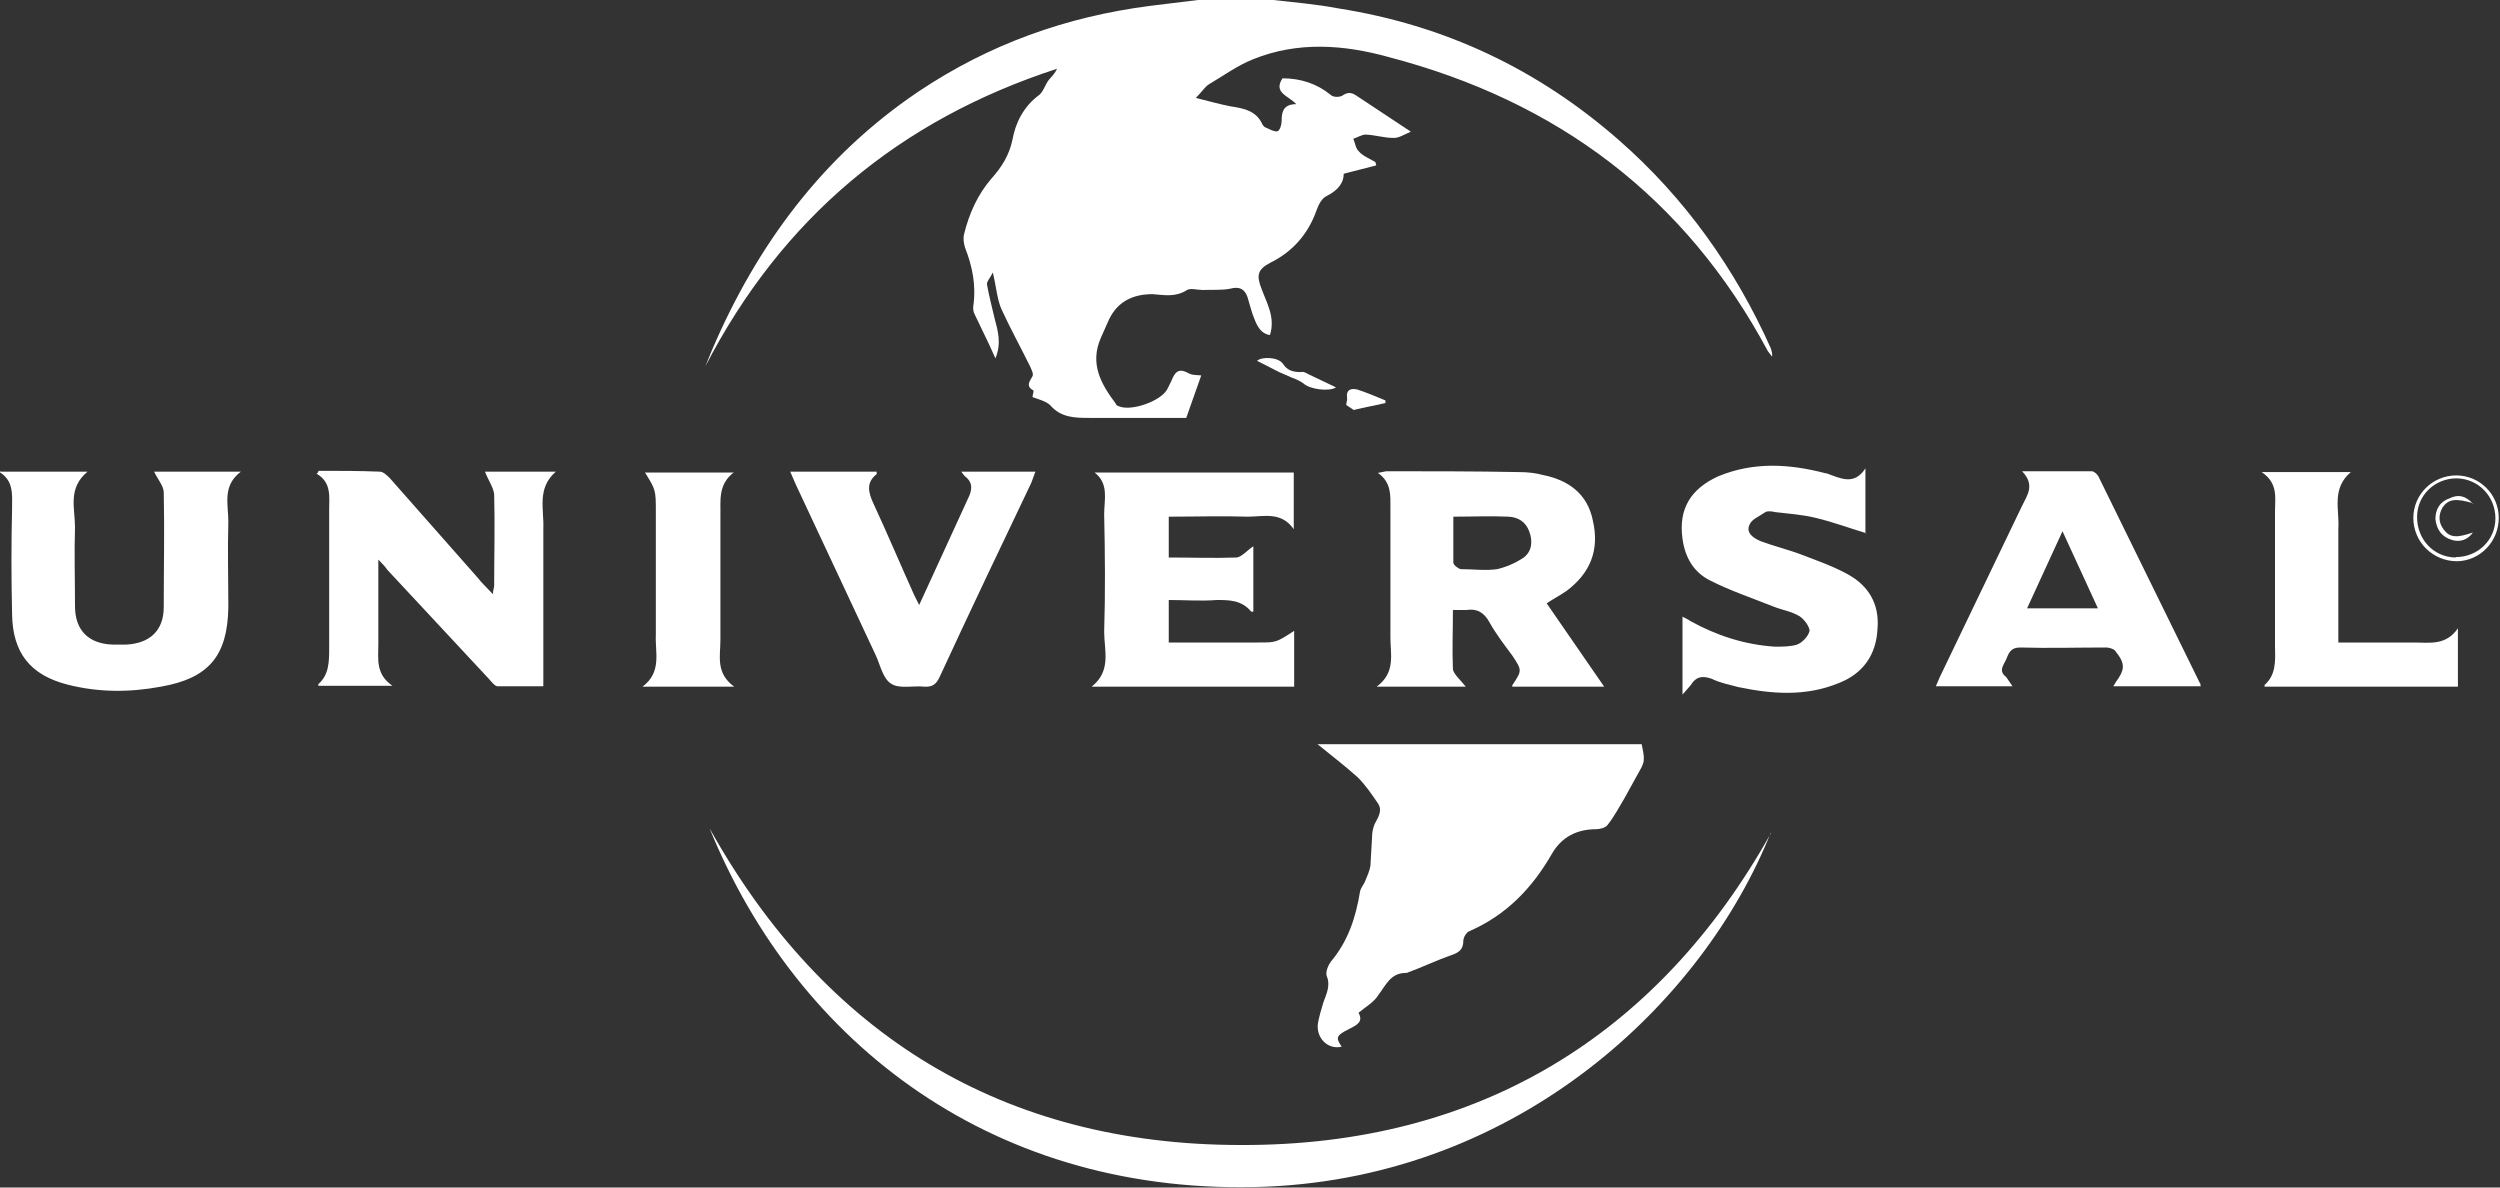 <svg xmlns:xlink="http://www.w3.org/1999/xlink" id="Layer_1" xmlns="http://www.w3.org/2000/svg" viewBox="0 0 600 285" width="600"  height="285" ><rect x="0" y="0" width="600" height="285" fill="#333333" stroke="none"/><path d="M305.6 0c5.2.6 10.3 1 15.5 2 25.6 4 48 14.6 67.4 31.6 16 14 28 31 36.5 50 .2.7.4 1.3.3 2l-1-1.3c-19.8-37-50.5-60-91-70.6-10.8-3-21.8-3.8-32.5.5-3.8 1.5-7.2 4-10.6 6-1 .6-1.7 1.8-3.2 3.3 3.2.8 5.7 1.5 8.2 2 3.2.5 6.3 1 7.8 4.4.2.3.5.7 1 .8.8.4 2 1 2.6.8.6-.2 1-1.6 1-2.5 0-2 .3-4 3.5-4-1.8-2-5.6-2.7-3.3-6.2 4.4 0 8.3 1.3 11.6 4 .6.6 2.3.6 3 0 1.3-.8 2.2-.5 3.2.2l13 8.6c-1.6.7-3 1.6-4.2 1.5-2.2 0-4.4-.7-6.6-.8-1 0-2 .7-3 1 .4 1 .6 2.4 1.3 3 1 1.2 2.7 1.8 4 2.6l.2.8-7.8 2c0 2.3-1.5 4-4 5.3-1.2.5-2 2-2.5 3.4-2 5.7-5.7 10-11.2 12.7-3 1.6-3.3 3-2 6.3 1.3 3.5 3.3 6.8 2 11-2-.2-3-2-3.6-3.5-.8-1.8-1.2-3.7-1.8-5.6-.7-2-2-2.6-4.2-2-2 .4-4.3.2-6.5.3-1.3 0-3-.5-3.8 0-2.8 1.8-5.5 1.2-8.3 1-4.6 0-8.3 1.7-10.4 6l-2 4.5c-2.7 6.2 0 11 3.6 15.8 0 .3.4.5.7.6 3 1.3 10-1.2 11.6-4l1-2c.8-2 1.6-3.3 4-2 1 .6 2.2.5 3.2.6l-3.6 10.2h-23c-3.6 0-7 0-9.6-3-1-1-2.7-1.4-4.3-2 0-.5.4-1.5.2-1.6-1.8-1-1-2-.2-3.4.3-.5-.2-1.5-.5-2.2-2.3-4.7-4.8-9.2-7-14-1-2.4-1.2-5.2-2-8.7-.8 1.5-1.6 2.3-1.4 3 .5 2.8 1.2 5.4 1.8 8 .8 3 1.7 6 .2 9.6l-1.5-3.3-3.5-7.3c-.3-.6-.4-1.3-.3-2 .7-4.8-.2-9.4-2-14-.3-1-.5-2.2-.2-3.3 1.2-4.8 3.2-9.4 6.6-13.3 2.4-2.7 4.2-5.5 5-9.3.7-4 2.7-8 6.4-10.7 1-.8 1.4-2.4 2.3-3.6.7-.8 1.5-1.6 2-2.7-37.8 12.3-66 35.8-84.4 71.4l1.5-3.7c10.8-25.3 26.6-46.7 49.6-62.2 17-11.4 35.5-18 55.7-20.6L290-.3h15.8zM326 243c1.3 2.2-.3 3-2.3 4-3 1.5-3.2 2-1.7 4.2-3.2.8-6.2-2-5.7-5.6.3-1.7.8-3.3 1.3-5 .7-2 1.8-4 .8-6.4-.3-1 .4-2.6 1-3.4 4.2-5 6-10.7 7-16.8.2-1 1-1.8 1.3-2.7.5-1.2 1-2.3 1.2-3.5l.4-7c0-1 .2-2 .6-3 .8-1.6 2-3.2.8-5-1.5-2.2-3-4.4-4.8-6.2-3-2.7-6-5-9.7-8H394c.2 1.2.6 2.5.5 3.7 0 1-.6 2-1 2.7l-3.7 6.7c-1.2 2-2.4 4.3-4 6.3-.4.6-1.7 1-2.6 1-4.7 0-8.4 1.8-10.8 6-4.7 8.2-11 14.7-19.8 18.5-.7.3-1.4 1.5-1.4 2.3 0 2-1 2.8-2.8 3.4-3.7 1.3-7.2 3-10.8 4.3h-.2c-3.7 0-4.8 3-6.6 5.3-1 1.7-3 2.8-4.8 4.3" fill="#FFFFFF"></path><path class="st0" d="M425 199.8c-16.3 40.8-60.3 82.4-121 85-65 2.6-112.6-34.2-133.7-86 27.5 49.4 70.3 76 127.5 76C355 275 398 248.3 425 200M348.8 124v11c0 .6 1.2 1.5 1.8 1.6 3 0 5.8.4 8.7 0 2.2-.5 4.5-1.5 6.4-2.8 2-1.5 2.2-4 1.3-6.3-.8-2.2-2.6-3.4-5-3.5-4.3-.2-8.5 0-13.2 0m3 40.8h-21.4c4.6-3.4 3.3-7.7 3.3-11.8v-31c0-3 .3-6.2-3-8.5l2-.4c10.6 0 21.2 0 31.8.2 2 0 4 .2 5.8.7 6 1.2 10.7 4.4 12 11 1.6 7-.6 12.5-6.3 16.8-1.4 1-3 1.8-4.8 3l13.8 20h-22s-.2-.3 0-.4c2.3-3.5 2.3-3.5 0-7-2-2.7-4-5.3-5.5-8-1.3-2.4-3-3.4-5.6-3h-3.2c0 5-.2 9.6 0 14.3.3 1.2 1.8 2.5 3 4M76.4 113c5 0 10 0 14.8.2.8 0 1.8 1 2.4 1.6l21 23.8c1 1.3 2.3 2.5 3.7 4 0-1 .3-1.5.3-2 0-7.4.2-14.6 0-22-.2-1.7-1.5-3.5-2.2-5.4h17c-4.6 4-2.8 9-3 13.7v37.8h-11c-.6 0-1.4-1-2-1.7L93 136.8c-.5-.7-1-1.3-2.2-2.5v20.3c0 3.5-.7 7.2 3.4 10H76.4v-.4c2.6-2.3 2.6-5.4 2.6-8.8v-33c0-3.2.6-6.6-3-8.7l.4-.4M.2 113.2H21c-4.8 4-3 8.8-3 13.3-.2 6.3 0 12.6 0 19 0 5.7 3.2 9 9 9.2h3.3c5.7-.3 9-3.4 9-9 0-9.2.2-18.4 0-27.5 0-1.6-1.5-3.2-2.3-5h20.8c-4.5 3.4-3 7.8-3 12-.2 6.8 0 13.7 0 20.6-.2 11.6-4.7 17-16.2 19-7.5 1.4-15 1.4-22.4-.5-9-2.3-13.2-7.7-13.3-17-.2-8.5-.2-17 0-25.4 0-3.2.4-6.5-3-8.6l.2-.2M448 128c-4-1.2-8-2.7-12.2-3.7-3.2-.8-6.5-1-9.8-1.4-.8-.2-1.7-.3-2.3 0-1.4 1-3.3 1.7-3.8 3-1 2 1 3.3 2.7 4 3.2 1.2 6.6 2 10 3.3 3.6 1.4 7.4 2.7 11 4.7 4.8 2.7 7.5 7 7 13-.3 6.2-3.4 10.7-9.2 13-8 3.3-16 2.7-24.2 1-2.2-.6-4.4-1-6.4-2-2.3-.8-3.8-.5-5 1.5l-2 2.3V148c.7.4 1.3.6 1.8 1 6.3 3.5 13 5.7 20.3 6.2 2 0 3.8 0 5.4-.5 1.3-.5 2.7-2 3-3.3 0-1-1.3-2.8-2.4-3.5-2-1.2-4.2-1.5-6.2-2.3-5-2-10.4-3.8-15.3-6.3-4-2-6-5.6-6.6-10-1-7.2 2-12 8.6-15 8.5-3.5 17-3 25.8-.7h.2c3.3 1.2 6.6 3 9.3-1.2V128zM310.6 151.4v13.4H262c4.8-3.8 3-8.7 3-13.2.3-9.4.2-18.8 0-28.2 0-3.5 1.2-7.3-2.3-10h47.8V127c-3-4.3-7.2-3-11-3-6.3-.2-12.6 0-19 0v9.8c5.5 0 11 .2 16.3 0 1.3-.2 2.5-1.7 4-2.7v15.7h-.5C298 144 295 144 292 144c-3.8.3-7.6 0-11.5 0v10.2H302c4.3 0 4.3 0 8.6-2.8M495 127.5l-8.5 18.5h17l-8.5-18.5m-12 37.2h-18.4l1-2.3 19.7-41c1.2-2.5 3.2-5 0-8.3H502c.6 0 1.3.7 1.6 1.2L528 164c.2 0 0 .3.2.7h-21l.6-1c2.2-3 2.3-4.4 0-7.3-.3-.6-1.5-1-2.3-1-7 0-13.8.2-20.7 0-2.2 0-2.7 1.3-3.3 2.8-.6 1.4-2 2.8 0 4.3l1.5 2.2M189.7 113.2h20.7v.6c-2.6 2-2 4.4-.8 7 3.4 7.3 6.5 14.7 9.8 22l1.2 2.4 1.7-3.7 10-21.8c1-2 1.3-3.8-.6-5.3-.3-.2-.5-.6-1-1.2h17.8l-1 2.7c-7.4 15.5-14.8 31-22 46.6-.8 1.7-1.7 2.4-3.6 2.3-2.8-.3-6 .6-8-.7-2-1.2-2.6-4.4-3.7-6.8L191 116.3l-1.3-3M561.2 154.2h18.2c3.7 0 7.6.8 10.5-3.4v14h-46.4v-.4c2.7-2.4 2.6-5.6 2.5-9v-32.7c0-3.3.8-6.7-3.2-9.4h21.4c-4.7 4-2.7 9-3 13.5v27.5zM176.2 113.3c-4 3-3.2 7-3.3 10.5v29.7c0 4-1.2 8 3.3 11.3h-22c4.7-3.5 3-8.2 3.2-12.4V123c0-5.4 0-5.4-2.6-9.6H176zM589.4 133.7c5.2 0 9.5-4 9.5-9.3 0-5.2-4-9.5-9.3-9.6-5.2 0-9.5 4-9.5 9.3 0 5.4 4 9.6 9.2 9.7m10.4-9.5c0 5.7-4.5 10.3-10 10.4-5.8 0-10.5-4.6-10.5-10.4 0-5.6 4.6-10.2 10.3-10.2 5.6 0 10.2 4.5 10.2 10.2M320.6 93c-1.6 1-6.2.5-7.8-1-.7-.5-1.7-1-2.6-1.3l-3.2-1.4-5.3-2.7c1-1 5-1 6.2.7 1 1.6 2.4 2 4.3 2 .7-.2 1.4.3 2 .6l6.3 3M332.6 96.7c-2.4.6-5 1-7.7 1.7l-1.8-1.2c0-.6.3-1.2.2-1.7-.3-2 1-2.4 2.5-2 2.2.7 4.5 1.7 6.7 2.6v.7" fill="#FFFFFF"></path><path class="st0" d="M593.6 120.8c-4.3-1.3-6-1-7.4 1-1 1.8-1 3.6.3 5.3 1.5 2 3.2 2 7 .7-1.2 1.7-3 2.4-5 1.8-2.4-.7-3.7-2.4-4-5 0-2.3 1-4.2 3.4-5 2-1 3.8-.7 5.6 1.3" fill="#FFFFFF"></path></svg>